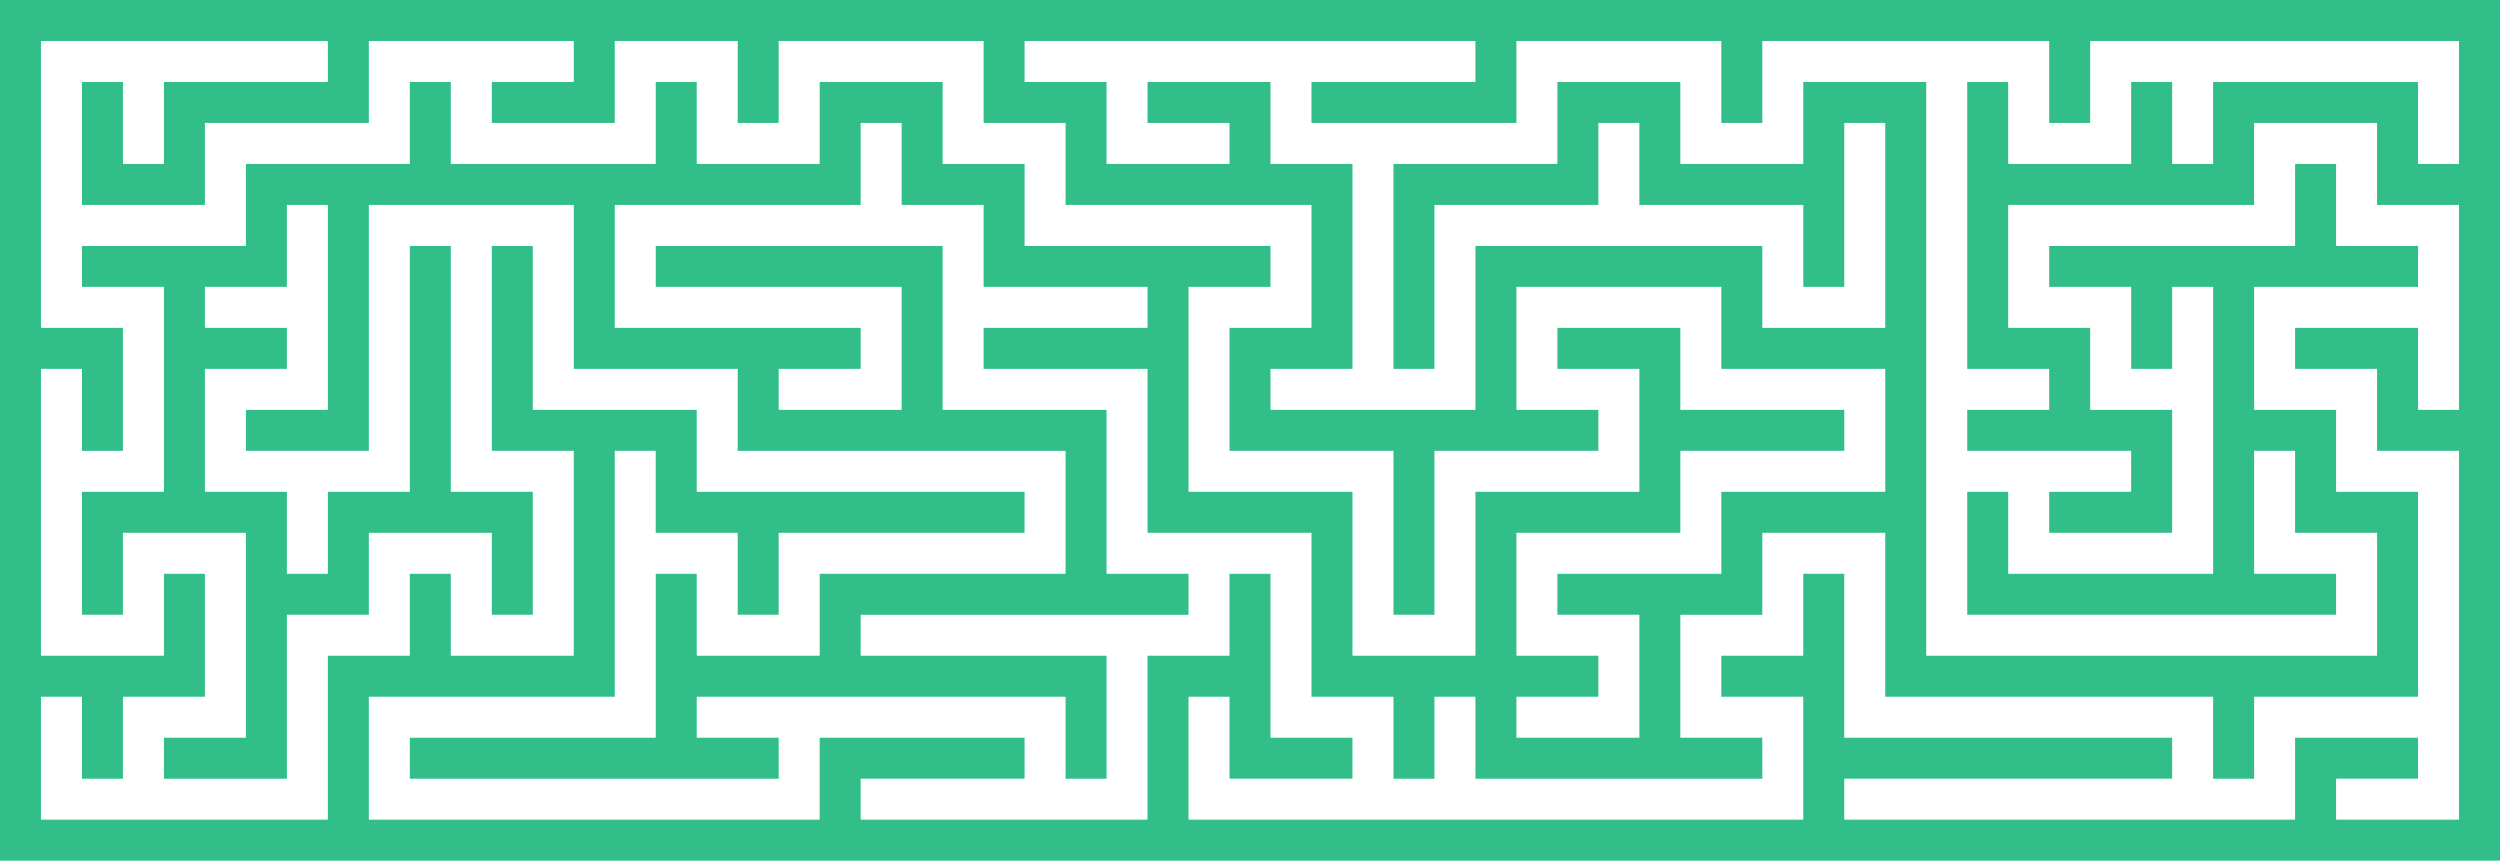 <?xml version="1.0" standalone="no"?>
<!DOCTYPE svg PUBLIC "-//W3C//DTD SVG 20010904//EN"
 "http://www.w3.org/TR/2001/REC-SVG-20010904/DTD/svg10.dtd">
<svg version="1.0" xmlns="http://www.w3.org/2000/svg"
 width="1220pt" height="420pt" viewBox="0 0 1220 420"
 preserveAspectRatio="xMidYMid meet">

<g transform="translate(0,420) scale(0.1,-0.1)"
fill="#32be88" stroke="none">
<path d="M0 2100 l0 -2100 6100 0 6100 0 0 2100 0 2100 -6100 0 -6100 0 0
-2100z m1600 1800 l0 -100 -400 0 -400 0 0 -200 0 -200 -100 0 -100 0 0 200 0
200 -100 0 -100 0 0 -300 0 -300 300 0 300 0 0 200 0 200 400 0 400 0 0 200 0
200 500 0 500 0 0 -100 0 -100 -200 0 -200 0 0 -100 0 -100 300 0 300 0 0 200
0 200 300 0 300 0 0 -200 0 -200 100 0 100 0 0 200 0 200 500 0 500 0 0 -200
0 -200 200 0 200 0 0 -200 0 -200 600 0 600 0 0 -300 0 -300 -200 0 -200 0 0
-300 0 -300 400 0 400 0 0 -400 0 -400 100 0 100 0 0 400 0 400 400 0 400 0 0
100 0 100 -200 0 -200 0 0 300 0 300 500 0 500 0 0 -200 0 -200 400 0 400 0 0
-300 0 -300 -400 0 -400 0 0 -200 0 -200 -400 0 -400 0 0 -100 0 -100 200 0
200 0 0 -300 0 -300 -300 0 -300 0 0 100 0 100 200 0 200 0 0 100 0 100 -200
0 -200 0 0 300 0 300 400 0 400 0 0 200 0 200 400 0 400 0 0 100 0 100 -400 0
-400 0 0 200 0 200 -300 0 -300 0 0 -100 0 -100 200 0 200 0 0 -300 0 -300
-400 0 -400 0 0 -400 0 -400 -300 0 -300 0 0 400 0 400 -400 0 -400 0 0 500 0
500 200 0 200 0 0 100 0 100 -600 0 -600 0 0 200 0 200 -200 0 -200 0 0 200 0
200 -300 0 -300 0 0 -200 0 -200 -300 0 -300 0 0 200 0 200 -100 0 -100 0 0
-200 0 -200 -500 0 -500 0 0 200 0 200 -100 0 -100 0 0 -200 0 -200 -400 0
-400 0 0 -200 0 -200 -400 0 -400 0 0 -100 0 -100 200 0 200 0 0 -500 0 -500
-200 0 -200 0 0 -300 0 -300 100 0 100 0 0 200 0 200 300 0 300 0 0 -500 0
-500 -200 0 -200 0 0 -100 0 -100 300 0 300 0 0 400 0 400 200 0 200 0 0 200
0 200 300 0 300 0 0 -200 0 -200 100 0 100 0 0 300 0 300 -200 0 -200 0 0 600
0 600 -100 0 -100 0 0 -600 0 -600 -200 0 -200 0 0 -200 0 -200 -100 0 -100 0
0 200 0 200 -200 0 -200 0 0 300 0 300 200 0 200 0 0 100 0 100 -200 0 -200 0
0 100 0 100 200 0 200 0 0 200 0 200 100 0 100 0 0 -500 0 -500 -200 0 -200 0
0 -100 0 -100 300 0 300 0 0 600 0 600 500 0 500 0 0 -400 0 -400 400 0 400 0
0 -200 0 -200 800 0 800 0 0 -300 0 -300 -600 0 -600 0 0 -200 0 -200 -300 0
-300 0 0 200 0 200 -100 0 -100 0 0 -400 0 -400 -600 0 -600 0 0 -100 0 -100
900 0 900 0 0 100 0 100 -200 0 -200 0 0 100 0 100 900 0 900 0 0 -200 0 -200
100 0 100 0 0 300 0 300 -600 0 -600 0 0 100 0 100 800 0 800 0 0 100 0 100
-200 0 -200 0 0 400 0 400 -400 0 -400 0 0 400 0 400 -700 0 -700 0 0 -100 0
-100 600 0 600 0 0 -300 0 -300 -300 0 -300 0 0 100 0 100 200 0 200 0 0 100
0 100 -600 0 -600 0 0 300 0 300 600 0 600 0 0 200 0 200 100 0 100 0 0 -200
0 -200 200 0 200 0 0 -200 0 -200 400 0 400 0 0 -100 0 -100 -400 0 -400 0 0
-100 0 -100 400 0 400 0 0 -400 0 -400 400 0 400 0 0 -400 0 -400 200 0 200 0
0 -200 0 -200 100 0 100 0 0 200 0 200 100 0 100 0 0 -200 0 -200 700 0 700 0
0 100 0 100 -200 0 -200 0 0 300 0 300 200 0 200 0 0 200 0 200 300 0 300 0 0
-400 0 -400 800 0 800 0 0 -200 0 -200 100 0 100 0 0 200 0 200 400 0 400 0 0
500 0 500 -200 0 -200 0 0 200 0 200 -200 0 -200 0 0 300 0 300 400 0 400 0 0
100 0 100 -200 0 -200 0 0 200 0 200 -100 0 -100 0 0 -200 0 -200 -600 0 -600
0 0 -100 0 -100 200 0 200 0 0 -200 0 -200 100 0 100 0 0 200 0 200 100 0 100
0 0 -700 0 -700 -500 0 -500 0 0 200 0 200 -100 0 -100 0 0 -300 0 -300 900 0
900 0 0 100 0 100 -200 0 -200 0 0 300 0 300 100 0 100 0 0 -200 0 -200 200 0
200 0 0 -300 0 -300 -1100 0 -1100 0 0 1400 0 1400 -300 0 -300 0 0 -200 0
-200 -300 0 -300 0 0 200 0 200 -300 0 -300 0 0 -200 0 -200 -400 0 -400 0 0
-500 0 -500 100 0 100 0 0 400 0 400 400 0 400 0 0 200 0 200 100 0 100 0 0
-200 0 -200 400 0 400 0 0 -200 0 -200 100 0 100 0 0 400 0 400 100 0 100 0 0
-500 0 -500 -300 0 -300 0 0 200 0 200 -700 0 -700 0 0 -400 0 -400 -500 0
-500 0 0 100 0 100 200 0 200 0 0 500 0 500 -200 0 -200 0 0 200 0 200 -300 0
-300 0 0 -100 0 -100 200 0 200 0 0 -100 0 -100 -300 0 -300 0 0 200 0 200
-200 0 -200 0 0 100 0 100 1100 0 1100 0 0 -100 0 -100 -400 0 -400 0 0 -100
0 -100 500 0 500 0 0 200 0 200 500 0 500 0 0 -200 0 -200 100 0 100 0 0 200
0 200 700 0 700 0 0 -200 0 -200 100 0 100 0 0 200 0 200 900 0 900 0 0 -300
0 -300 -100 0 -100 0 0 200 0 200 -500 0 -500 0 0 -200 0 -200 -100 0 -100 0
0 200 0 200 -100 0 -100 0 0 -200 0 -200 -300 0 -300 0 0 200 0 200 -100 0
-100 0 0 -700 0 -700 200 0 200 0 0 -100 0 -100 -200 0 -200 0 0 -100 0 -100
400 0 400 0 0 -100 0 -100 -200 0 -200 0 0 -100 0 -100 300 0 300 0 0 300 0
300 -200 0 -200 0 0 200 0 200 -200 0 -200 0 0 300 0 300 600 0 600 0 0 200 0
200 300 0 300 0 0 -200 0 -200 200 0 200 0 0 -500 0 -500 -100 0 -100 0 0 200
0 200 -300 0 -300 0 0 -100 0 -100 200 0 200 0 0 -200 0 -200 200 0 200 0 0
-900 0 -900 -300 0 -300 0 0 100 0 100 200 0 200 0 0 100 0 100 -300 0 -300 0
0 -200 0 -200 -1100 0 -1100 0 0 100 0 100 800 0 800 0 0 100 0 100 -800 0
-800 0 0 400 0 400 -100 0 -100 0 0 -200 0 -200 -200 0 -200 0 0 -100 0 -100
200 0 200 0 0 -300 0 -300 -1500 0 -1500 0 0 300 0 300 100 0 100 0 0 -200 0
-200 300 0 300 0 0 100 0 100 -200 0 -200 0 0 400 0 400 -100 0 -100 0 0 -200
0 -200 -200 0 -200 0 0 -400 0 -400 -700 0 -700 0 0 100 0 100 400 0 400 0 0
100 0 100 -500 0 -500 0 0 -200 0 -200 -1100 0 -1100 0 0 300 0 300 600 0 600
0 0 600 0 600 100 0 100 0 0 -200 0 -200 200 0 200 0 0 -200 0 -200 100 0 100
0 0 200 0 200 600 0 600 0 0 100 0 100 -800 0 -800 0 0 200 0 200 -400 0 -400
0 0 400 0 400 -100 0 -100 0 0 -500 0 -500 200 0 200 0 0 -500 0 -500 -300 0
-300 0 0 200 0 200 -100 0 -100 0 0 -200 0 -200 -200 0 -200 0 0 -400 0 -400
-700 0 -700 0 0 300 0 300 100 0 100 0 0 -200 0 -200 100 0 100 0 0 200 0 200
200 0 200 0 0 300 0 300 -100 0 -100 0 0 -200 0 -200 -300 0 -300 0 0 700 0
700 100 0 100 0 0 -200 0 -200 100 0 100 0 0 300 0 300 -200 0 -200 0 0 700 0
700 700 0 700 0 0 -100z"/>
</g>
</svg>
